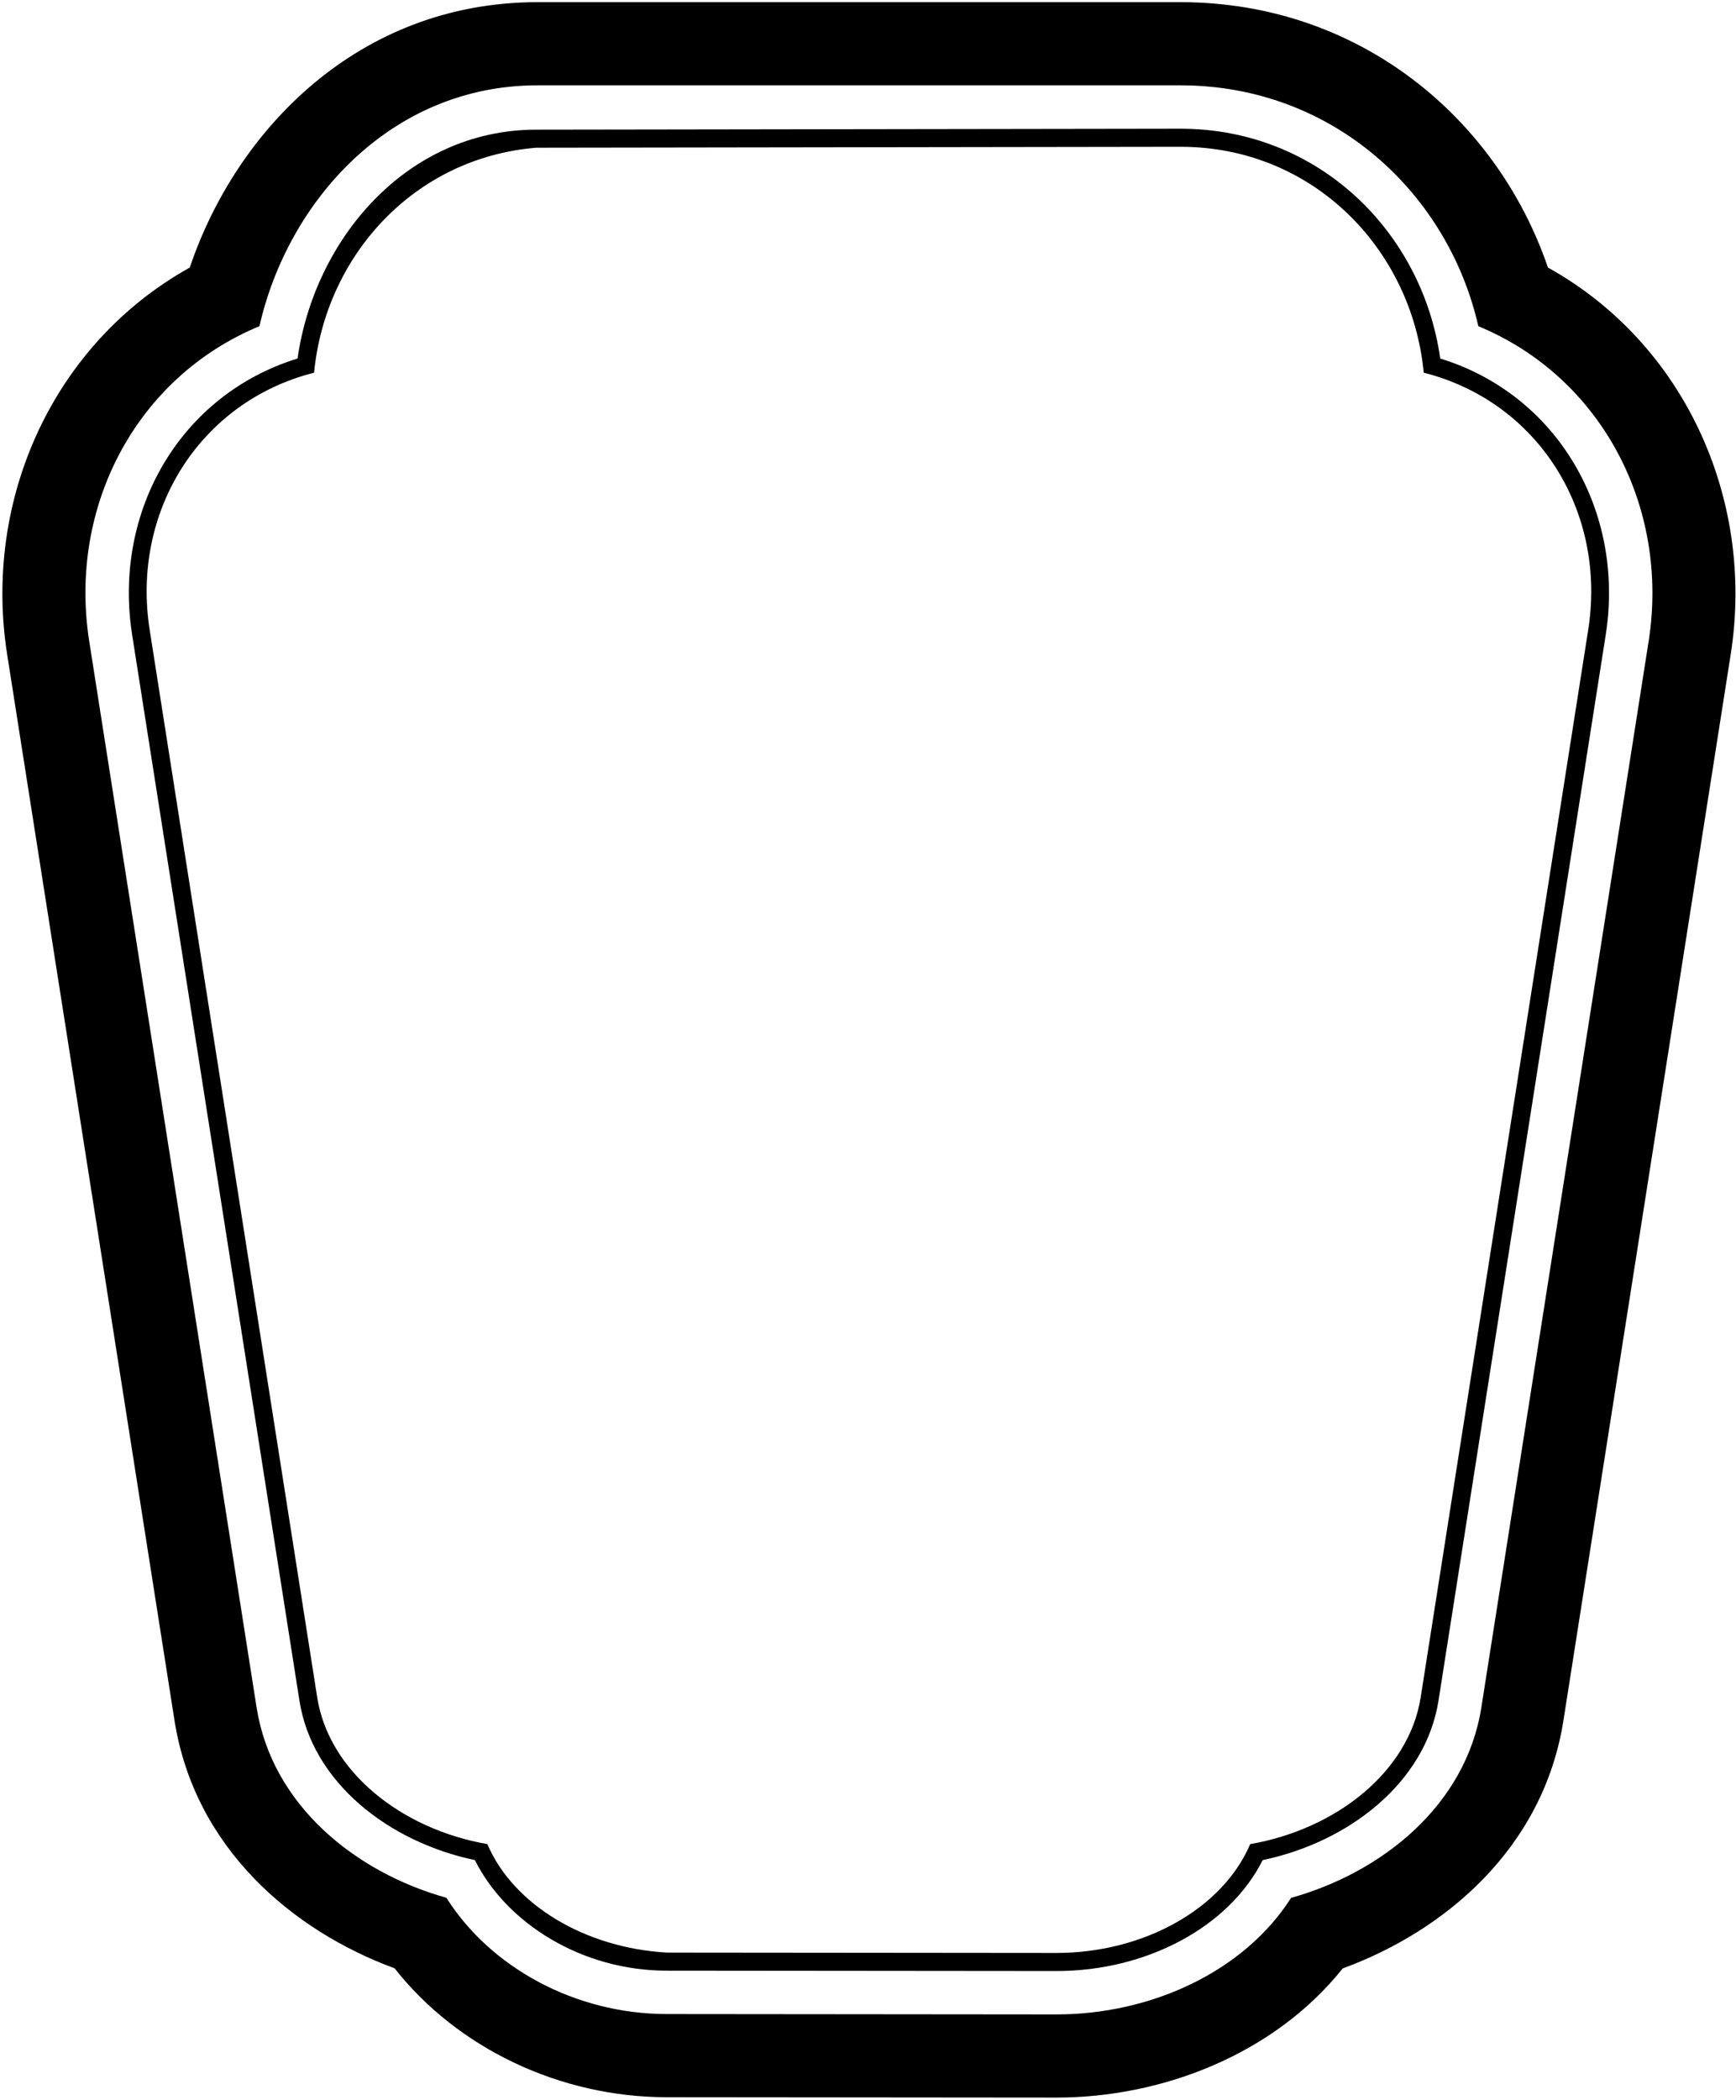 <?xml version="1.0" encoding="UTF-8"?>
<svg xmlns="http://www.w3.org/2000/svg" xmlns:xlink="http://www.w3.org/1999/xlink" width="464pt" height="561pt" viewBox="0 0 464 561" version="1.1">
<g id="surface1">
<path style=" stroke:none;fill-rule:nonzero;fill:rgb(0%,0%,0%);fill-opacity:1;" d="M 413.734 71.484 C 400.094 31.508 363.191 0.578 315.492 0.578 L 143.539 0.578 C 95.82 0.656 63.129 34.719 50.723 71.484 C 14.441 91.672 -4.57 133.133 1.883 174.652 L 46.629 459.609 C 52 493.844 78.352 515.926 105.461 525.879 C 122.309 547.285 149.684 560.309 178.18 560.328 L 282.336 560.422 L 282.414 560.422 C 310.449 560.422 340.453 548.984 358.883 525.914 C 386.027 515.984 412.496 493.941 417.887 459.609 L 462.613 174.652 C 469.066 133.113 450.035 91.633 413.734 71.484 Z M 440.668 171.215 L 395.941 456.172 C 391.805 482.445 369.238 500.336 345.09 507.059 C 332.379 526.961 307.434 538.203 282.414 538.203 L 282.355 538.203 L 178.199 538.105 C 153.723 538.09 131.059 525.645 119.312 507.039 C 95.18 500.316 72.711 482.426 68.578 456.172 L 23.832 171.215 C 18.246 135.316 36.465 100.734 69.348 87.152 C 76.863 53.941 104.262 22.855 143.539 22.797 L 315.492 22.797 C 356.062 22.797 386.977 51.332 395.129 87.152 C 428.031 100.754 446.23 135.453 440.668 171.215 "/>
<path style=" stroke:none;fill-rule:nonzero;fill:rgb(0%,0%,0%);fill-opacity:1;" d="M 384.945 95.789 C 380.176 61.957 352.395 34.387 315.492 34.387 L 143.289 34.641 C 108.609 34.695 84.031 64.023 79.531 95.789 C 48.27 105.41 30.207 136.438 35.289 169.418 L 80.035 454.371 C 83.434 476.129 103.758 492.105 126.926 496.973 C 135.445 513.977 155.633 526.516 178.219 526.516 L 282.355 526.613 L 282.414 526.613 C 306.219 526.613 328.398 515.039 337.496 496.973 C 360.699 492.105 381.062 476.129 384.484 454.371 L 429.211 169.418 C 434.289 136.438 416.227 105.41 384.945 95.789 Z M 424.438 168.664 L 379.703 453.621 C 376.496 473.402 357.152 488.707 334.16 492.703 C 326.828 509.879 305.859 521.781 282.367 521.781 L 178.242 521.684 C 156.355 520.43 137.195 508.934 130.262 492.703 C 107.312 488.707 87.984 473.402 84.801 453.621 L 40.066 168.664 C 34.883 136.844 53.293 107.344 83.945 99.574 C 86.988 68.297 110.688 42.156 143.297 39.469 L 315.418 39.219 C 350.84 39.16 377.371 66.461 380.535 99.574 C 411.215 107.344 429.621 136.844 424.438 168.664 "/>
</g>
</svg>
